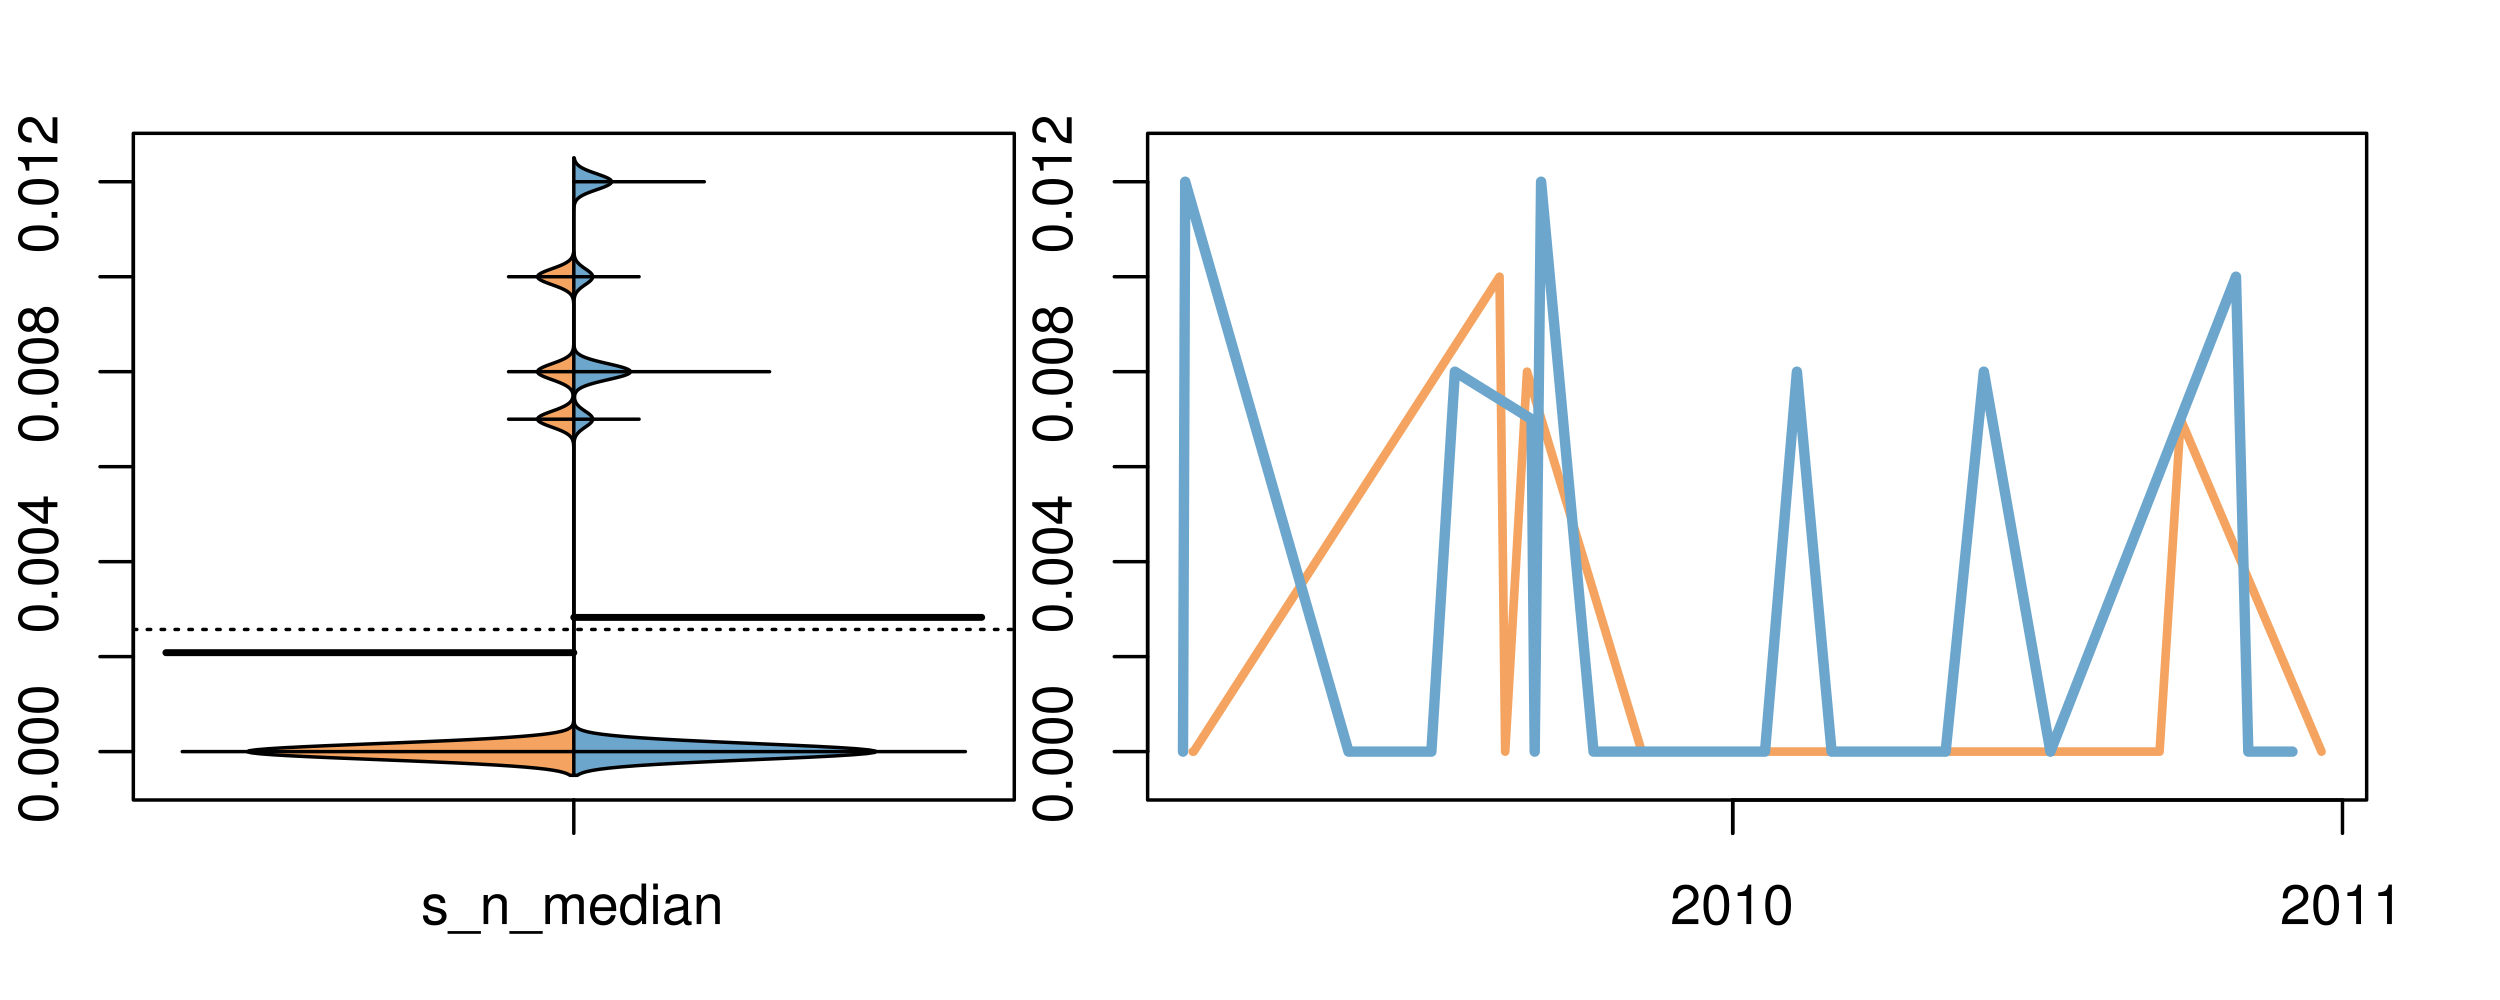 <?xml version="1.0" encoding="UTF-8"?>
<svg xmlns="http://www.w3.org/2000/svg" xmlns:xlink="http://www.w3.org/1999/xlink" width="540pt" height="216pt" viewBox="0 0 540 216" version="1.1">
<defs>
<g>
<symbol overflow="visible" id="glyph0-0">
<path style="stroke:none;" d="M -8.516 -3.297 C -8.516 -2.516 -8.156 -1.781 -7.578 -1.344 C -6.828 -0.797 -5.688 -0.516 -4.109 -0.516 C -1.25 -0.516 0.281 -1.469 0.281 -3.297 C 0.281 -5.094 -1.25 -6.078 -4.047 -6.078 C -5.703 -6.078 -6.797 -5.812 -7.578 -5.25 C -8.172 -4.812 -8.516 -4.109 -8.516 -3.297 Z M -7.578 -3.297 C -7.578 -4.438 -6.422 -5 -4.141 -5 C -1.734 -5 -0.594 -4.453 -0.594 -3.281 C -0.594 -2.156 -1.781 -1.594 -4.109 -1.594 C -6.438 -1.594 -7.578 -2.156 -7.578 -3.297 Z M -7.578 -3.297 "/>
</symbol>
<symbol overflow="visible" id="glyph0-1">
<path style="stroke:none;" d="M -1.25 -2.297 L -1.25 -1.047 L 0 -1.047 L 0 -2.297 Z M -1.25 -2.297 "/>
</symbol>
<symbol overflow="visible" id="glyph0-2">
<path style="stroke:none;" d="M -2.047 -3.922 L 0 -3.922 L 0 -4.984 L -2.047 -4.984 L -2.047 -6.234 L -2.984 -6.234 L -2.984 -4.984 L -8.516 -4.984 L -8.516 -4.203 L -3.156 -0.344 L -2.047 -0.344 Z M -2.984 -3.922 L -2.984 -1.266 L -6.703 -3.922 Z M -2.984 -3.922 "/>
</symbol>
<symbol overflow="visible" id="glyph0-3">
<path style="stroke:none;" d="M -4.469 -4.688 C -5 -5.562 -5.438 -5.859 -6.234 -5.859 C -7.578 -5.859 -8.516 -4.812 -8.516 -3.297 C -8.516 -1.797 -7.578 -0.75 -6.234 -0.75 C -5.453 -0.75 -5.016 -1.031 -4.469 -1.891 C -4.016 -0.922 -3.297 -0.438 -2.359 -0.438 C -0.797 -0.438 0.281 -1.625 0.281 -3.297 C 0.281 -4.984 -0.797 -6.156 -2.359 -6.156 C -3.297 -6.156 -4.016 -5.672 -4.469 -4.688 Z M -7.578 -3.297 C -7.578 -4.203 -7.047 -4.781 -6.219 -4.781 C -5.422 -4.781 -4.891 -4.188 -4.891 -3.297 C -4.891 -2.406 -5.422 -1.828 -6.234 -1.828 C -7.047 -1.828 -7.578 -2.406 -7.578 -3.297 Z M -4.016 -3.297 C -4.016 -4.359 -3.344 -5.078 -2.344 -5.078 C -1.328 -5.078 -0.656 -4.359 -0.656 -3.281 C -0.656 -2.25 -1.344 -1.531 -2.344 -1.531 C -3.344 -1.531 -4.016 -2.25 -4.016 -3.297 Z M -4.016 -3.297 "/>
</symbol>
<symbol overflow="visible" id="glyph0-4">
<path style="stroke:none;" d="M -6.062 -3.109 L 0 -3.109 L 0 -4.156 L -8.516 -4.156 L -8.516 -3.469 C -7.203 -3.094 -7.016 -2.859 -6.812 -1.219 L -6.062 -1.219 Z M -6.062 -3.109 "/>
</symbol>
<symbol overflow="visible" id="glyph0-5">
<path style="stroke:none;" d="M -1.047 -6.078 L -1.047 -1.594 C -1.734 -1.703 -2.188 -2.094 -2.797 -3.125 L -3.438 -4.328 C -4.094 -5.516 -4.969 -6.125 -6.016 -6.125 C -6.719 -6.125 -7.375 -5.844 -7.844 -5.344 C -8.297 -4.844 -8.516 -4.219 -8.516 -3.406 C -8.516 -2.328 -8.125 -1.531 -7.406 -1.062 C -6.953 -0.75 -6.422 -0.625 -5.562 -0.594 L -5.562 -1.656 C -6.125 -1.688 -6.484 -1.766 -6.75 -1.906 C -7.266 -2.188 -7.578 -2.734 -7.578 -3.375 C -7.578 -4.328 -6.906 -5.047 -5.984 -5.047 C -5.312 -5.047 -4.734 -4.656 -4.312 -3.906 L -3.688 -2.797 C -2.672 -1.016 -1.875 -0.5 0 -0.406 L 0 -6.078 Z M -1.047 -6.078 "/>
</symbol>
<symbol overflow="visible" id="glyph0-6">
<path style="stroke:none;" d="M -8.75 -5.938 L -8.75 -4.938 L -5.5 -4.938 C -6.125 -4.531 -6.469 -3.859 -6.469 -3.016 C -6.469 -1.375 -5.156 -0.312 -3.156 -0.312 C -1.031 -0.312 0.281 -1.359 0.281 -3.047 C 0.281 -3.906 -0.047 -4.516 -0.828 -5.047 L 0 -5.047 L 0 -5.938 Z M -5.531 -3.188 C -5.531 -4.266 -4.578 -4.938 -3.078 -4.938 C -1.625 -4.938 -0.656 -4.25 -0.656 -3.188 C -0.656 -2.094 -1.625 -1.359 -3.094 -1.359 C -4.562 -1.359 -5.531 -2.094 -5.531 -3.188 Z M -5.531 -3.188 "/>
</symbol>
<symbol overflow="visible" id="glyph0-7">
<path style="stroke:none;" d="M -6.281 -3.094 L -6.281 -2.047 L -7.266 -2.047 C -7.688 -2.047 -7.906 -2.297 -7.906 -2.75 C -7.906 -2.828 -7.906 -2.875 -7.891 -3.094 L -8.719 -3.094 C -8.766 -2.875 -8.781 -2.734 -8.781 -2.531 C -8.781 -1.609 -8.25 -1.062 -7.359 -1.062 L -6.281 -1.062 L -6.281 -0.219 L -5.469 -0.219 L -5.469 -1.062 L 0 -1.062 L 0 -2.047 L -5.469 -2.047 L -5.469 -3.094 Z M -6.281 -3.094 "/>
</symbol>
<symbol overflow="visible" id="glyph0-8">
<path style="stroke:none;" d="M 1.516 -6.938 L 1.516 0.266 L 2.109 0.266 L 2.109 -6.938 Z M 1.516 -6.938 "/>
</symbol>
<symbol overflow="visible" id="glyph0-9">
<path style="stroke:none;" d="M -6.469 -3.266 C -6.469 -1.5 -5.203 -0.438 -3.094 -0.438 C -0.984 -0.438 0.281 -1.484 0.281 -3.281 C 0.281 -5.047 -0.984 -6.125 -3.047 -6.125 C -5.219 -6.125 -6.469 -5.078 -6.469 -3.266 Z M -5.547 -3.281 C -5.547 -4.406 -4.625 -5.078 -3.062 -5.078 C -1.578 -5.078 -0.641 -4.375 -0.641 -3.281 C -0.641 -2.156 -1.578 -1.469 -3.094 -1.469 C -4.609 -1.469 -5.547 -2.156 -5.547 -3.281 Z M -5.547 -3.281 "/>
</symbol>
<symbol overflow="visible" id="glyph0-10">
<path style="stroke:none;" d="M -8.75 -1.828 L -8.75 -0.812 L 0 -0.812 L 0 -1.828 Z M -8.75 -1.828 "/>
</symbol>
<symbol overflow="visible" id="glyph0-11">
<path style="stroke:none;" d="M 0 -3.422 L -6.281 -5.828 L -6.281 -4.703 L -1.188 -2.922 L -6.281 -1.25 L -6.281 -0.125 L 0 -2.328 Z M 0 -3.422 "/>
</symbol>
<symbol overflow="visible" id="glyph0-12">
<path style="stroke:none;" d="M -0.594 -6.422 C -0.562 -6.312 -0.562 -6.266 -0.562 -6.203 C -0.562 -5.859 -0.75 -5.656 -1.062 -5.656 L -4.75 -5.656 C -5.875 -5.656 -6.469 -4.844 -6.469 -3.297 C -6.469 -2.391 -6.203 -1.625 -5.734 -1.219 C -5.406 -0.922 -5.047 -0.797 -4.422 -0.781 L -4.422 -1.781 C -5.203 -1.875 -5.547 -2.328 -5.547 -3.266 C -5.547 -4.156 -5.203 -4.672 -4.609 -4.672 L -4.344 -4.672 C -3.922 -4.672 -3.75 -4.422 -3.641 -3.625 C -3.469 -2.203 -3.422 -1.984 -3.266 -1.609 C -2.969 -0.875 -2.406 -0.5 -1.578 -0.5 C -0.438 -0.5 0.281 -1.297 0.281 -2.562 C 0.281 -3.359 0 -4 -0.641 -4.703 C -0.016 -4.781 0.281 -5.094 0.281 -5.734 C 0.281 -5.938 0.25 -6.094 0.172 -6.422 Z M -1.984 -4.672 C -1.641 -4.672 -1.438 -4.578 -1.156 -4.266 C -0.797 -3.859 -0.594 -3.375 -0.594 -2.781 C -0.594 -2 -0.969 -1.547 -1.609 -1.547 C -2.266 -1.547 -2.609 -1.984 -2.766 -3.062 C -2.906 -4.109 -2.953 -4.328 -3.109 -4.672 Z M -1.984 -4.672 "/>
</symbol>
<symbol overflow="visible" id="glyph0-13">
<path style="stroke:none;" d="M 0 -5.781 L -6.281 -5.781 L -6.281 -4.781 L -2.719 -4.781 C -1.438 -4.781 -0.594 -4.109 -0.594 -3.078 C -0.594 -2.281 -1.078 -1.781 -1.844 -1.781 L -6.281 -1.781 L -6.281 -0.781 L -1.438 -0.781 C -0.391 -0.781 0.281 -1.562 0.281 -2.781 C 0.281 -3.703 -0.047 -4.297 -0.875 -4.891 L 0 -4.891 Z M 0 -5.781 "/>
</symbol>
<symbol overflow="visible" id="glyph0-14">
<path style="stroke:none;" d="M -2.812 -6.156 C -3.766 -6.156 -4.344 -6.078 -4.812 -5.906 C -5.844 -5.5 -6.469 -4.531 -6.469 -3.359 C -6.469 -1.609 -5.125 -0.484 -3.062 -0.484 C -1 -0.484 0.281 -1.578 0.281 -3.344 C 0.281 -4.781 -0.547 -5.766 -1.906 -6.031 L -1.906 -5.016 C -1.078 -4.734 -0.641 -4.172 -0.641 -3.375 C -0.641 -2.734 -0.938 -2.203 -1.469 -1.859 C -1.828 -1.625 -2.188 -1.531 -2.812 -1.531 Z M -3.625 -1.547 C -4.781 -1.625 -5.547 -2.344 -5.547 -3.344 C -5.547 -4.328 -4.734 -5.094 -3.703 -5.094 C -3.672 -5.094 -3.641 -5.094 -3.625 -5.078 Z M -3.625 -1.547 "/>
</symbol>
<symbol overflow="visible" id="glyph1-0">
<path style="stroke:none;" d="M 5.25 -4.531 C 5.25 -5.766 4.422 -6.469 2.969 -6.469 C 1.516 -6.469 0.562 -5.719 0.562 -4.547 C 0.562 -3.562 1.062 -3.094 2.562 -2.734 L 3.484 -2.516 C 4.188 -2.344 4.469 -2.094 4.469 -1.625 C 4.469 -1.047 3.875 -0.641 3 -0.641 C 2.453 -0.641 2 -0.797 1.75 -1.062 C 1.594 -1.25 1.531 -1.422 1.469 -1.875 L 0.406 -1.875 C 0.453 -0.422 1.266 0.281 2.922 0.281 C 4.5 0.281 5.516 -0.5 5.516 -1.719 C 5.516 -2.656 4.984 -3.172 3.734 -3.469 L 2.766 -3.703 C 1.953 -3.891 1.609 -4.156 1.609 -4.594 C 1.609 -5.172 2.125 -5.547 2.938 -5.547 C 3.75 -5.547 4.172 -5.203 4.203 -4.531 Z M 5.25 -4.531 "/>
</symbol>
<symbol overflow="visible" id="glyph1-1">
<path style="stroke:none;" d="M 6.938 1.516 L -0.266 1.516 L -0.266 2.109 L 6.938 2.109 Z M 6.938 1.516 "/>
</symbol>
<symbol overflow="visible" id="glyph1-2">
<path style="stroke:none;" d="M 0.844 -6.281 L 0.844 0 L 1.844 0 L 1.844 -3.469 C 1.844 -4.75 2.516 -5.594 3.547 -5.594 C 4.344 -5.594 4.844 -5.109 4.844 -4.359 L 4.844 0 L 5.844 0 L 5.844 -4.75 C 5.844 -5.797 5.062 -6.469 3.859 -6.469 C 2.922 -6.469 2.312 -6.109 1.766 -5.234 L 1.766 -6.281 Z M 0.844 -6.281 "/>
</symbol>
<symbol overflow="visible" id="glyph1-3">
<path style="stroke:none;" d="M 0.844 -6.281 L 0.844 0 L 1.844 0 L 1.844 -3.953 C 1.844 -4.859 2.516 -5.594 3.328 -5.594 C 4.062 -5.594 4.484 -5.141 4.484 -4.328 L 4.484 0 L 5.5 0 L 5.5 -3.953 C 5.5 -4.859 6.156 -5.594 6.969 -5.594 C 7.703 -5.594 8.141 -5.125 8.141 -4.328 L 8.141 0 L 9.141 0 L 9.141 -4.719 C 9.141 -5.844 8.5 -6.469 7.312 -6.469 C 6.484 -6.469 5.969 -6.219 5.391 -5.516 C 5.016 -6.188 4.516 -6.469 3.703 -6.469 C 2.859 -6.469 2.297 -6.156 1.766 -5.406 L 1.766 -6.281 Z M 0.844 -6.281 "/>
</symbol>
<symbol overflow="visible" id="glyph1-4">
<path style="stroke:none;" d="M 6.156 -2.812 C 6.156 -3.766 6.078 -4.344 5.906 -4.812 C 5.5 -5.844 4.531 -6.469 3.359 -6.469 C 1.609 -6.469 0.484 -5.125 0.484 -3.062 C 0.484 -1 1.578 0.281 3.344 0.281 C 4.781 0.281 5.766 -0.547 6.031 -1.906 L 5.016 -1.906 C 4.734 -1.078 4.172 -0.641 3.375 -0.641 C 2.734 -0.641 2.203 -0.938 1.859 -1.469 C 1.625 -1.828 1.531 -2.188 1.531 -2.812 Z M 1.547 -3.625 C 1.625 -4.781 2.344 -5.547 3.344 -5.547 C 4.328 -5.547 5.094 -4.734 5.094 -3.703 C 5.094 -3.672 5.094 -3.641 5.078 -3.625 Z M 1.547 -3.625 "/>
</symbol>
<symbol overflow="visible" id="glyph1-5">
<path style="stroke:none;" d="M 5.938 -8.75 L 4.938 -8.75 L 4.938 -5.5 C 4.531 -6.125 3.859 -6.469 3.016 -6.469 C 1.375 -6.469 0.312 -5.156 0.312 -3.156 C 0.312 -1.031 1.359 0.281 3.047 0.281 C 3.906 0.281 4.516 -0.047 5.047 -0.828 L 5.047 0 L 5.938 0 Z M 3.188 -5.531 C 4.266 -5.531 4.938 -4.578 4.938 -3.078 C 4.938 -1.625 4.25 -0.656 3.188 -0.656 C 2.094 -0.656 1.359 -1.625 1.359 -3.094 C 1.359 -4.562 2.094 -5.531 3.188 -5.531 Z M 3.188 -5.531 "/>
</symbol>
<symbol overflow="visible" id="glyph1-6">
<path style="stroke:none;" d="M 1.797 -6.281 L 0.797 -6.281 L 0.797 0 L 1.797 0 Z M 1.797 -8.75 L 0.797 -8.75 L 0.797 -7.484 L 1.797 -7.484 Z M 1.797 -8.75 "/>
</symbol>
<symbol overflow="visible" id="glyph1-7">
<path style="stroke:none;" d="M 6.422 -0.594 C 6.312 -0.562 6.266 -0.562 6.203 -0.562 C 5.859 -0.562 5.656 -0.75 5.656 -1.062 L 5.656 -4.75 C 5.656 -5.875 4.844 -6.469 3.297 -6.469 C 2.391 -6.469 1.625 -6.203 1.219 -5.734 C 0.922 -5.406 0.797 -5.047 0.781 -4.422 L 1.781 -4.422 C 1.875 -5.203 2.328 -5.547 3.266 -5.547 C 4.156 -5.547 4.672 -5.203 4.672 -4.609 L 4.672 -4.344 C 4.672 -3.922 4.422 -3.75 3.625 -3.641 C 2.203 -3.469 1.984 -3.422 1.609 -3.266 C 0.875 -2.969 0.5 -2.406 0.5 -1.578 C 0.5 -0.438 1.297 0.281 2.562 0.281 C 3.359 0.281 4 0 4.703 -0.641 C 4.781 -0.016 5.094 0.281 5.734 0.281 C 5.938 0.281 6.094 0.25 6.422 0.172 Z M 4.672 -1.984 C 4.672 -1.641 4.578 -1.438 4.266 -1.156 C 3.859 -0.797 3.375 -0.594 2.781 -0.594 C 2 -0.594 1.547 -0.969 1.547 -1.609 C 1.547 -2.266 1.984 -2.609 3.062 -2.766 C 4.109 -2.906 4.328 -2.953 4.672 -3.109 Z M 4.672 -1.984 "/>
</symbol>
<symbol overflow="visible" id="glyph1-8">
<path style="stroke:none;" d="M 6.078 -1.047 L 1.594 -1.047 C 1.703 -1.734 2.094 -2.188 3.125 -2.797 L 4.328 -3.438 C 5.516 -4.094 6.125 -4.969 6.125 -6.016 C 6.125 -6.719 5.844 -7.375 5.344 -7.844 C 4.844 -8.297 4.219 -8.516 3.406 -8.516 C 2.328 -8.516 1.531 -8.125 1.062 -7.406 C 0.75 -6.953 0.625 -6.422 0.594 -5.562 L 1.656 -5.562 C 1.688 -6.125 1.766 -6.484 1.906 -6.75 C 2.188 -7.266 2.734 -7.578 3.375 -7.578 C 4.328 -7.578 5.047 -6.906 5.047 -5.984 C 5.047 -5.312 4.656 -4.734 3.906 -4.312 L 2.797 -3.688 C 1.016 -2.672 0.5 -1.875 0.406 0 L 6.078 0 Z M 6.078 -1.047 "/>
</symbol>
<symbol overflow="visible" id="glyph1-9">
<path style="stroke:none;" d="M 3.297 -8.516 C 2.516 -8.516 1.781 -8.156 1.344 -7.578 C 0.797 -6.828 0.516 -5.688 0.516 -4.109 C 0.516 -1.25 1.469 0.281 3.297 0.281 C 5.094 0.281 6.078 -1.25 6.078 -4.047 C 6.078 -5.703 5.812 -6.797 5.25 -7.578 C 4.812 -8.172 4.109 -8.516 3.297 -8.516 Z M 3.297 -7.578 C 4.438 -7.578 5 -6.422 5 -4.141 C 5 -1.734 4.453 -0.594 3.281 -0.594 C 2.156 -0.594 1.594 -1.781 1.594 -4.109 C 1.594 -6.438 2.156 -7.578 3.297 -7.578 Z M 3.297 -7.578 "/>
</symbol>
<symbol overflow="visible" id="glyph1-10">
<path style="stroke:none;" d="M 3.109 -6.062 L 3.109 0 L 4.156 0 L 4.156 -8.516 L 3.469 -8.516 C 3.094 -7.203 2.859 -7.016 1.219 -6.812 L 1.219 -6.062 Z M 3.109 -6.062 "/>
</symbol>
</g>
<clipPath id="clip1">
  <path d="M 28.801 28.801 L 220.086 28.801 L 220.086 173.801 L 28.801 173.801 Z M 28.801 28.801 "/>
</clipPath>
<clipPath id="clip2">
  <path d="M 247.887 28.801 L 512.199 28.801 L 512.199 173.801 L 247.887 173.801 Z M 247.887 28.801 "/>
</clipPath>
<clipPath id="clip3">
  <path d="M 233.484 14.398 L 526.598 14.398 L 526.598 188.199 L 233.484 188.199 Z M 233.484 14.398 "/>
</clipPath>
<clipPath id="clip4">
  <path d="M 247.887 28.801 L 512.199 28.801 L 512.199 173.801 L 247.887 173.801 Z M 247.887 28.801 "/>
</clipPath>
</defs>
<g id="surface181">
<path style="fill:none;stroke-width:0.75;stroke-linecap:round;stroke-linejoin:round;stroke:rgb(0%,0%,0%);stroke-opacity:1;stroke-miterlimit:10;" d="M 28.801 172.801 L 219.086 172.801 L 219.086 28.801 L 28.801 28.801 L 28.801 172.801 "/>
<path style="fill:none;stroke-width:0.75;stroke-linecap:round;stroke-linejoin:round;stroke:rgb(0%,0%,0%);stroke-opacity:1;stroke-miterlimit:10;" d="M 28.801 162.348 L 28.801 39.254 "/>
<path style="fill:none;stroke-width:0.75;stroke-linecap:round;stroke-linejoin:round;stroke:rgb(0%,0%,0%);stroke-opacity:1;stroke-miterlimit:10;" d="M 28.801 162.348 L 21.602 162.348 "/>
<path style="fill:none;stroke-width:0.75;stroke-linecap:round;stroke-linejoin:round;stroke:rgb(0%,0%,0%);stroke-opacity:1;stroke-miterlimit:10;" d="M 28.801 141.832 L 21.602 141.832 "/>
<path style="fill:none;stroke-width:0.75;stroke-linecap:round;stroke-linejoin:round;stroke:rgb(0%,0%,0%);stroke-opacity:1;stroke-miterlimit:10;" d="M 28.801 121.316 L 21.602 121.316 "/>
<path style="fill:none;stroke-width:0.75;stroke-linecap:round;stroke-linejoin:round;stroke:rgb(0%,0%,0%);stroke-opacity:1;stroke-miterlimit:10;" d="M 28.801 100.801 L 21.602 100.801 "/>
<path style="fill:none;stroke-width:0.75;stroke-linecap:round;stroke-linejoin:round;stroke:rgb(0%,0%,0%);stroke-opacity:1;stroke-miterlimit:10;" d="M 28.801 80.285 L 21.602 80.285 "/>
<path style="fill:none;stroke-width:0.75;stroke-linecap:round;stroke-linejoin:round;stroke:rgb(0%,0%,0%);stroke-opacity:1;stroke-miterlimit:10;" d="M 28.801 59.77 L 21.602 59.77 "/>
<path style="fill:none;stroke-width:0.75;stroke-linecap:round;stroke-linejoin:round;stroke:rgb(0%,0%,0%);stroke-opacity:1;stroke-miterlimit:10;" d="M 28.801 39.254 L 21.602 39.254 "/>
<g style="fill:rgb(0%,0%,0%);fill-opacity:1;">
  <use xlink:href="#glyph0-0" x="12.396" y="177.848"/>
  <use xlink:href="#glyph0-1" x="12.396" y="171.176"/>
  <use xlink:href="#glyph0-0" x="12.396" y="167.84"/>
  <use xlink:href="#glyph0-0" x="12.396" y="161.168"/>
  <use xlink:href="#glyph0-0" x="12.396" y="154.496"/>
</g>
<g style="fill:rgb(0%,0%,0%);fill-opacity:1;">
  <use xlink:href="#glyph0-0" x="12.396" y="136.816"/>
  <use xlink:href="#glyph0-1" x="12.396" y="130.145"/>
  <use xlink:href="#glyph0-0" x="12.396" y="126.809"/>
  <use xlink:href="#glyph0-0" x="12.396" y="120.137"/>
  <use xlink:href="#glyph0-2" x="12.396" y="113.465"/>
</g>
<g style="fill:rgb(0%,0%,0%);fill-opacity:1;">
  <use xlink:href="#glyph0-0" x="12.396" y="95.785"/>
  <use xlink:href="#glyph0-1" x="12.396" y="89.113"/>
  <use xlink:href="#glyph0-0" x="12.396" y="85.777"/>
  <use xlink:href="#glyph0-0" x="12.396" y="79.105"/>
  <use xlink:href="#glyph0-3" x="12.396" y="72.434"/>
</g>
<g style="fill:rgb(0%,0%,0%);fill-opacity:1;">
  <use xlink:href="#glyph0-0" x="12.396" y="54.754"/>
  <use xlink:href="#glyph0-1" x="12.396" y="48.082"/>
  <use xlink:href="#glyph0-0" x="12.396" y="44.746"/>
  <use xlink:href="#glyph0-4" x="12.396" y="38.074"/>
  <use xlink:href="#glyph0-5" x="12.396" y="31.402"/>
</g>
<path style="fill:none;stroke-width:0.75;stroke-linecap:round;stroke-linejoin:round;stroke:rgb(0%,0%,0%);stroke-opacity:1;stroke-miterlimit:10;" d="M 123.941 172.801 L 123.941 172.801 "/>
<path style="fill:none;stroke-width:0.75;stroke-linecap:round;stroke-linejoin:round;stroke:rgb(0%,0%,0%);stroke-opacity:1;stroke-miterlimit:10;" d="M 123.941 172.801 L 123.941 180 "/>
<g style="fill:rgb(0%,0%,0%);fill-opacity:1;">
  <use xlink:href="#glyph1-0" x="90.941" y="199.596"/>
  <use xlink:href="#glyph1-1" x="96.941" y="199.596"/>
  <use xlink:href="#glyph1-2" x="103.613" y="199.596"/>
  <use xlink:href="#glyph1-1" x="110.285" y="199.596"/>
  <use xlink:href="#glyph1-3" x="116.957" y="199.596"/>
  <use xlink:href="#glyph1-4" x="126.953" y="199.596"/>
  <use xlink:href="#glyph1-5" x="133.625" y="199.596"/>
  <use xlink:href="#glyph1-6" x="140.297" y="199.596"/>
  <use xlink:href="#glyph1-7" x="142.961" y="199.596"/>
  <use xlink:href="#glyph1-2" x="149.633" y="199.596"/>
</g>
<g clip-path="url(#clip1)" clip-rule="nonzero">
<path style="fill:none;stroke-width:0.75;stroke-linecap:round;stroke-linejoin:round;stroke:rgb(0%,0%,0%);stroke-opacity:1;stroke-dasharray:0.75,2.25;stroke-miterlimit:10;" d="M 28.801 135.969 L 219.086 135.969 "/>
<path style=" stroke:none;fill-rule:nonzero;fill:rgb(95.686%,64.314%,37.647%);fill-opacity:1;" d="M 123.941 54.648 L 123.852 54.648 L 123.809 54.871 L 123.754 55.09 L 123.676 55.312 L 123.574 55.531 L 123.441 55.754 L 123.27 55.973 L 123.051 56.195 L 122.785 56.414 L 122.465 56.637 L 122.09 56.855 L 121.656 57.078 L 121.168 57.297 L 120.633 57.52 L 120.059 57.738 L 119.453 57.961 L 118.844 58.18 L 118.246 58.402 L 117.684 58.621 L 117.18 58.844 L 116.754 59.062 L 116.426 59.285 L 116.207 59.508 L 116.113 59.727 L 116.145 59.949 L 116.32 60.168 L 116.613 60.391 L 117.004 60.609 L 117.484 60.832 L 118.027 61.051 L 118.613 61.273 L 119.219 61.492 L 119.828 61.715 L 120.418 61.934 L 120.973 62.156 L 121.477 62.375 L 121.93 62.598 L 122.328 62.816 L 122.668 63.039 L 122.953 63.258 L 123.188 63.48 L 123.379 63.699 L 123.527 63.922 L 123.641 64.141 L 123.727 64.363 L 123.789 64.582 L 123.836 64.805 L 123.871 65.023 L 123.895 65.246 L 123.91 65.469 L 123.922 65.688 L 123.93 65.91 L 123.934 66.129 L 123.938 66.352 L 123.941 66.57 L 123.941 73.414 L 123.938 73.637 L 123.938 73.855 L 123.934 74.078 L 123.926 74.297 L 123.914 74.52 L 123.902 74.738 L 123.879 74.961 L 123.848 75.18 L 123.809 75.402 L 123.75 75.621 L 123.672 75.844 L 123.566 76.062 L 123.434 76.285 L 123.258 76.504 L 123.035 76.727 L 122.766 76.949 L 122.441 77.168 L 122.059 77.391 L 121.625 77.609 L 121.133 77.832 L 120.594 78.051 L 120.016 78.273 L 119.406 78.492 L 118.797 78.715 L 118.199 78.934 L 117.641 79.156 L 117.141 79.375 L 116.723 79.598 L 116.398 79.816 L 116.188 80.039 L 116.102 80.258 L 116.152 80.48 L 116.336 80.699 L 116.637 80.922 L 117.035 81.141 L 117.52 81.363 L 118.07 81.582 L 118.656 81.805 L 119.266 82.023 L 119.875 82.246 L 120.465 82.469 L 121.016 82.688 L 121.516 82.91 L 121.965 83.129 L 122.355 83.352 L 122.691 83.57 L 122.973 83.793 L 123.203 84.012 L 123.383 84.234 L 123.527 84.453 L 123.629 84.676 L 123.699 84.895 L 123.742 85.117 L 123.762 85.336 L 123.758 85.559 L 123.73 85.777 L 123.676 86 L 123.598 86.219 L 123.484 86.441 L 123.332 86.66 L 123.133 86.883 L 122.891 87.102 L 122.59 87.324 L 122.238 87.543 L 121.828 87.766 L 121.363 87.984 L 120.844 88.207 L 120.285 88.43 L 119.688 88.648 L 119.078 88.871 L 118.473 89.09 L 117.898 89.312 L 117.367 89.531 L 116.91 89.754 L 116.543 89.973 L 116.277 90.195 L 116.133 90.414 L 116.117 90.637 L 116.246 90.855 L 116.492 91.078 L 116.848 91.297 L 117.293 91.52 L 117.812 91.738 L 118.383 91.961 L 118.984 92.18 L 119.594 92.402 L 120.195 92.621 L 120.762 92.844 L 121.285 93.062 L 121.762 93.285 L 122.18 93.504 L 122.543 93.727 L 122.848 93.949 L 123.102 94.168 L 123.309 94.391 L 123.477 94.609 L 123.602 94.832 L 123.695 95.051 L 123.766 95.273 L 123.82 95.492 L 123.859 95.715 L 123.887 95.934 L 123.906 96.156 L 123.918 96.375 L 123.926 96.598 L 123.934 96.816 L 123.938 97.039 L 123.938 97.258 L 123.941 97.48 L 123.941 154.66 L 123.938 154.883 L 123.934 155.102 L 123.926 155.324 L 123.914 155.543 L 123.898 155.766 L 123.871 155.984 L 123.828 156.207 L 123.762 156.426 L 123.66 156.648 L 123.512 156.871 L 123.293 157.09 L 122.992 157.312 L 122.57 157.531 L 121.996 157.754 L 121.23 157.973 L 120.207 158.195 L 118.859 158.414 L 117.152 158.637 L 115.039 158.855 L 112.465 159.078 L 109.402 159.297 L 105.832 159.52 L 101.758 159.738 L 97.207 159.961 L 92.227 160.18 L 86.906 160.402 L 81.434 160.621 L 75.969 160.844 L 70.695 161.062 L 65.812 161.285 L 61.508 161.504 L 57.965 161.727 L 55.34 161.945 L 53.766 162.168 L 53.465 162.391 L 54.324 162.609 L 56.285 162.832 L 59.246 163.051 L 63.082 163.273 L 67.617 163.492 L 72.672 163.715 L 78.047 163.934 L 83.551 164.156 L 88.984 164.375 L 94.164 164.598 L 98.984 164.816 L 103.367 165.039 L 107.262 165.258 L 110.648 165.48 L 113.527 165.699 L 115.93 165.922 L 117.887 166.141 L 119.434 166.363 L 120.621 166.582 L 121.539 166.805 L 122.23 167.023 L 122.746 167.246 L 123.121 167.465 L 123.941 167.465 Z M 123.941 54.648 "/>
<path style="fill:none;stroke-width:0.75;stroke-linecap:round;stroke-linejoin:round;stroke:rgb(0%,0%,0%);stroke-opacity:1;stroke-miterlimit:10;" d="M 123.941 54.648 L 123.852 54.648 L 123.809 54.871 L 123.754 55.09 L 123.676 55.312 L 123.574 55.531 L 123.441 55.754 L 123.27 55.973 L 123.051 56.195 L 122.785 56.414 L 122.465 56.637 L 122.09 56.855 L 121.656 57.078 L 121.168 57.297 L 120.633 57.52 L 120.059 57.738 L 119.453 57.961 L 118.844 58.18 L 118.246 58.402 L 117.684 58.621 L 117.18 58.844 L 116.754 59.062 L 116.426 59.285 L 116.207 59.508 L 116.113 59.727 L 116.145 59.949 L 116.32 60.168 L 116.613 60.391 L 117.004 60.609 L 117.484 60.832 L 118.027 61.051 L 118.613 61.273 L 119.219 61.492 L 119.828 61.715 L 120.418 61.934 L 120.973 62.156 L 121.477 62.375 L 121.93 62.598 L 122.328 62.816 L 122.668 63.039 L 122.953 63.258 L 123.188 63.48 L 123.379 63.699 L 123.527 63.922 L 123.641 64.141 L 123.727 64.363 L 123.789 64.582 L 123.836 64.805 L 123.871 65.023 L 123.895 65.246 L 123.91 65.469 L 123.922 65.688 L 123.93 65.91 L 123.934 66.129 L 123.938 66.352 L 123.941 66.57 L 123.941 73.414 L 123.938 73.637 L 123.938 73.855 L 123.934 74.078 L 123.926 74.297 L 123.914 74.52 L 123.902 74.738 L 123.879 74.961 L 123.848 75.18 L 123.809 75.402 L 123.75 75.621 L 123.672 75.844 L 123.566 76.062 L 123.434 76.285 L 123.258 76.504 L 123.035 76.727 L 122.766 76.949 L 122.441 77.168 L 122.059 77.391 L 121.625 77.609 L 121.133 77.832 L 120.594 78.051 L 120.016 78.273 L 119.406 78.492 L 118.797 78.715 L 118.199 78.934 L 117.641 79.156 L 117.141 79.375 L 116.723 79.598 L 116.398 79.816 L 116.188 80.039 L 116.102 80.258 L 116.152 80.48 L 116.336 80.699 L 116.637 80.922 L 117.035 81.141 L 117.52 81.363 L 118.07 81.582 L 118.656 81.805 L 119.266 82.023 L 119.875 82.246 L 120.465 82.469 L 121.016 82.688 L 121.516 82.91 L 121.965 83.129 L 122.355 83.352 L 122.691 83.57 L 122.973 83.793 L 123.203 84.012 L 123.383 84.234 L 123.527 84.453 L 123.629 84.676 L 123.699 84.895 L 123.742 85.117 L 123.762 85.336 L 123.758 85.559 L 123.73 85.777 L 123.676 86 L 123.598 86.219 L 123.484 86.441 L 123.332 86.66 L 123.133 86.883 L 122.891 87.102 L 122.59 87.324 L 122.238 87.543 L 121.828 87.766 L 121.363 87.984 L 120.844 88.207 L 120.285 88.43 L 119.688 88.648 L 119.078 88.871 L 118.473 89.09 L 117.898 89.312 L 117.367 89.531 L 116.91 89.754 L 116.543 89.973 L 116.277 90.195 L 116.133 90.414 L 116.117 90.637 L 116.246 90.855 L 116.492 91.078 L 116.848 91.297 L 117.293 91.52 L 117.812 91.738 L 118.383 91.961 L 118.984 92.18 L 119.594 92.402 L 120.195 92.621 L 120.762 92.844 L 121.285 93.062 L 121.762 93.285 L 122.18 93.504 L 122.543 93.727 L 122.848 93.949 L 123.102 94.168 L 123.309 94.391 L 123.477 94.609 L 123.602 94.832 L 123.695 95.051 L 123.766 95.273 L 123.82 95.492 L 123.859 95.715 L 123.887 95.934 L 123.906 96.156 L 123.918 96.375 L 123.926 96.598 L 123.934 96.816 L 123.938 97.039 L 123.938 97.258 L 123.941 97.48 L 123.941 154.66 L 123.938 154.883 L 123.934 155.102 L 123.926 155.324 L 123.914 155.543 L 123.898 155.766 L 123.871 155.984 L 123.828 156.207 L 123.762 156.426 L 123.66 156.648 L 123.512 156.871 L 123.293 157.09 L 122.992 157.312 L 122.57 157.531 L 121.996 157.754 L 121.23 157.973 L 120.207 158.195 L 118.859 158.414 L 117.152 158.637 L 115.039 158.855 L 112.465 159.078 L 109.402 159.297 L 105.832 159.52 L 101.758 159.738 L 97.207 159.961 L 92.227 160.18 L 86.906 160.402 L 81.434 160.621 L 75.969 160.844 L 70.695 161.062 L 65.812 161.285 L 61.508 161.504 L 57.965 161.727 L 55.34 161.945 L 53.766 162.168 L 53.465 162.391 L 54.324 162.609 L 56.285 162.832 L 59.246 163.051 L 63.082 163.273 L 67.617 163.492 L 72.672 163.715 L 78.047 163.934 L 83.551 164.156 L 88.984 164.375 L 94.164 164.598 L 98.984 164.816 L 103.367 165.039 L 107.262 165.258 L 110.648 165.48 L 113.527 165.699 L 115.93 165.922 L 117.887 166.141 L 119.434 166.363 L 120.621 166.582 L 121.539 166.805 L 122.23 167.023 L 122.746 167.246 L 123.121 167.465 L 123.941 167.465 "/>
<path style=" stroke:none;fill-rule:nonzero;fill:rgb(42.353%,65.098%,80.392%);fill-opacity:1;" d="M 123.941 167.465 L 124.715 167.465 L 125.145 167.207 L 125.773 166.945 L 126.656 166.684 L 127.871 166.422 L 129.496 166.16 L 131.613 165.902 L 134.297 165.641 L 137.613 165.379 L 141.664 165.117 L 146.359 164.855 L 151.625 164.598 L 157.324 164.336 L 163.266 164.074 L 169.211 163.812 L 174.879 163.555 L 179.969 163.293 L 184.191 163.031 L 187.281 162.77 L 188.98 162.508 L 189.094 162.25 L 187.734 161.988 L 185.004 161.727 L 181.074 161.465 L 176.199 161.203 L 170.664 160.945 L 164.758 160.684 L 158.781 160.422 L 152.98 160.16 L 147.574 159.898 L 142.75 159.641 L 138.598 159.379 L 135.105 159.117 L 132.258 158.855 L 129.988 158.594 L 128.238 158.336 L 126.922 158.074 L 125.957 157.812 L 125.27 157.551 L 124.797 157.289 L 124.477 157.031 L 124.273 156.77 L 124.145 156.508 L 124.062 156.246 L 124.012 155.984 L 123.98 155.727 L 123.965 155.465 L 123.953 155.203 L 123.945 154.68 L 123.945 154.16 L 123.941 153.898 L 123.941 98.059 L 123.945 97.801 L 123.945 97.016 L 123.949 96.754 L 123.953 96.496 L 123.969 95.973 L 123.988 95.711 L 124.012 95.449 L 124.047 95.191 L 124.098 94.93 L 124.168 94.668 L 124.266 94.406 L 124.395 94.145 L 124.555 93.887 L 124.758 93.625 L 125 93.363 L 125.285 93.102 L 125.605 92.84 L 125.957 92.582 L 126.328 92.32 L 126.707 92.059 L 127.066 91.797 L 127.391 91.539 L 127.664 91.277 L 127.867 91.016 L 127.988 90.754 L 128.02 90.492 L 127.957 90.234 L 127.809 89.973 L 127.578 89.711 L 127.277 89.449 L 126.934 89.188 L 126.562 88.93 L 126.188 88.668 L 125.824 88.406 L 125.484 88.145 L 125.176 87.883 L 124.906 87.625 L 124.68 87.363 L 124.492 87.102 L 124.348 86.84 L 124.238 86.578 L 124.164 86.32 L 124.121 86.059 L 124.102 85.797 L 124.117 85.535 L 124.16 85.273 L 124.242 85.016 L 124.371 84.754 L 124.559 84.492 L 124.812 84.23 L 125.156 83.969 L 125.609 83.711 L 126.18 83.449 L 126.875 83.188 L 127.691 82.926 L 128.625 82.664 L 129.652 82.406 L 130.75 82.145 L 131.875 81.883 L 132.98 81.621 L 134.008 81.359 L 134.898 81.102 L 135.574 80.84 L 136.008 80.578 L 136.176 80.316 L 136.066 80.055 L 135.688 79.797 L 135.062 79.535 L 134.234 79.273 L 133.246 79.012 L 132.16 78.75 L 131.035 78.492 L 129.918 78.23 L 128.867 77.969 L 127.91 77.707 L 127.066 77.445 L 126.348 77.188 L 125.75 76.926 L 125.27 76.664 L 124.895 76.402 L 124.605 76.141 L 124.395 75.883 L 124.242 75.621 L 124.141 75.359 L 124.07 75.098 L 124.023 74.836 L 123.992 74.578 L 123.973 74.316 L 123.961 74.055 L 123.953 73.793 L 123.949 73.531 L 123.945 73.273 L 123.945 72.75 L 123.941 72.488 L 123.941 67.27 L 123.945 67.012 L 123.945 66.227 L 123.949 65.965 L 123.953 65.707 L 123.961 65.445 L 123.973 65.184 L 123.988 64.922 L 124.012 64.66 L 124.047 64.402 L 124.102 64.141 L 124.172 63.879 L 124.273 63.617 L 124.402 63.355 L 124.566 63.098 L 124.773 62.836 L 125.016 62.574 L 125.305 62.312 L 125.625 62.051 L 125.98 61.793 L 126.352 61.531 L 126.73 61.27 L 127.09 61.008 L 127.414 60.746 L 127.68 60.488 L 127.879 60.227 L 127.996 59.965 L 128.02 59.703 L 127.949 59.441 L 127.793 59.184 L 127.559 58.922 L 127.262 58.66 L 126.91 58.398 L 126.539 58.137 L 126.164 57.879 L 125.801 57.617 L 125.461 57.355 L 125.156 57.094 L 124.891 56.832 L 124.664 56.574 L 124.477 56.312 L 124.332 56.051 L 124.219 55.789 L 124.133 55.527 L 124.074 55.27 L 124.031 55.008 L 124 54.746 L 123.98 54.484 L 123.965 54.227 L 123.949 53.703 L 123.949 53.441 L 123.945 53.18 L 123.945 52.66 L 123.941 52.398 L 123.941 46.918 L 123.945 46.656 L 123.945 46.137 L 123.957 45.352 L 123.969 45.094 L 123.984 44.832 L 124.008 44.57 L 124.051 44.309 L 124.109 44.047 L 124.195 43.789 L 124.316 43.527 L 124.48 43.266 L 124.699 43.004 L 124.98 42.742 L 125.34 42.484 L 125.773 42.223 L 126.293 41.961 L 126.898 41.699 L 127.574 41.438 L 128.297 41.18 L 129.047 40.918 L 129.781 40.656 L 130.477 40.395 L 131.086 40.133 L 131.574 39.875 L 131.918 39.613 L 132.086 39.352 L 132.074 39.09 L 131.859 38.828 L 131.473 38.57 L 130.945 38.309 L 130.309 38.047 L 129.602 37.785 L 128.859 37.523 L 128.117 37.266 L 127.402 37.004 L 126.746 36.742 L 126.16 36.48 L 125.652 36.223 L 125.238 35.961 L 124.902 35.699 L 124.637 35.438 L 124.434 35.176 L 124.281 34.918 L 124.172 34.656 L 124.094 34.395 L 124.039 34.133 L 123.941 34.133 Z M 123.941 167.465 "/>
<path style="fill:none;stroke-width:0.75;stroke-linecap:round;stroke-linejoin:round;stroke:rgb(0%,0%,0%);stroke-opacity:1;stroke-miterlimit:10;" d="M 123.941 167.465 L 124.715 167.465 L 125.145 167.207 L 125.773 166.945 L 126.656 166.684 L 127.871 166.422 L 129.496 166.16 L 131.613 165.902 L 134.297 165.641 L 137.613 165.379 L 141.664 165.117 L 146.359 164.855 L 151.625 164.598 L 157.324 164.336 L 163.266 164.074 L 169.211 163.812 L 174.879 163.555 L 179.969 163.293 L 184.191 163.031 L 187.281 162.77 L 188.98 162.508 L 189.094 162.25 L 187.734 161.988 L 185.004 161.727 L 181.074 161.465 L 176.199 161.203 L 170.664 160.945 L 164.758 160.684 L 158.781 160.422 L 152.98 160.16 L 147.574 159.898 L 142.75 159.641 L 138.598 159.379 L 135.105 159.117 L 132.258 158.855 L 129.988 158.594 L 128.238 158.336 L 126.922 158.074 L 125.957 157.812 L 125.27 157.551 L 124.797 157.289 L 124.477 157.031 L 124.273 156.77 L 124.145 156.508 L 124.062 156.246 L 124.012 155.984 L 123.98 155.727 L 123.965 155.465 L 123.953 155.203 L 123.945 154.68 L 123.945 154.16 L 123.941 153.898 L 123.941 98.059 L 123.945 97.801 L 123.945 97.016 L 123.949 96.754 L 123.953 96.496 L 123.969 95.973 L 123.988 95.711 L 124.012 95.449 L 124.047 95.191 L 124.098 94.93 L 124.168 94.668 L 124.266 94.406 L 124.395 94.145 L 124.555 93.887 L 124.758 93.625 L 125 93.363 L 125.285 93.102 L 125.605 92.84 L 125.957 92.582 L 126.328 92.32 L 126.707 92.059 L 127.066 91.797 L 127.391 91.539 L 127.664 91.277 L 127.867 91.016 L 127.988 90.754 L 128.02 90.492 L 127.957 90.234 L 127.809 89.973 L 127.578 89.711 L 127.277 89.449 L 126.934 89.188 L 126.562 88.93 L 126.188 88.668 L 125.824 88.406 L 125.484 88.145 L 125.176 87.883 L 124.906 87.625 L 124.68 87.363 L 124.492 87.102 L 124.348 86.84 L 124.238 86.578 L 124.164 86.32 L 124.121 86.059 L 124.102 85.797 L 124.117 85.535 L 124.16 85.273 L 124.242 85.016 L 124.371 84.754 L 124.559 84.492 L 124.812 84.23 L 125.156 83.969 L 125.609 83.711 L 126.18 83.449 L 126.875 83.188 L 127.691 82.926 L 128.625 82.664 L 129.652 82.406 L 130.75 82.145 L 131.875 81.883 L 132.98 81.621 L 134.008 81.359 L 134.898 81.102 L 135.574 80.84 L 136.008 80.578 L 136.176 80.316 L 136.066 80.055 L 135.688 79.797 L 135.062 79.535 L 134.234 79.273 L 133.246 79.012 L 132.16 78.75 L 131.035 78.492 L 129.918 78.23 L 128.867 77.969 L 127.91 77.707 L 127.066 77.445 L 126.348 77.188 L 125.75 76.926 L 125.27 76.664 L 124.895 76.402 L 124.605 76.141 L 124.395 75.883 L 124.242 75.621 L 124.141 75.359 L 124.07 75.098 L 124.023 74.836 L 123.992 74.578 L 123.973 74.316 L 123.961 74.055 L 123.953 73.793 L 123.949 73.531 L 123.945 73.273 L 123.945 72.75 L 123.941 72.488 L 123.941 67.27 L 123.945 67.012 L 123.945 66.227 L 123.949 65.965 L 123.953 65.707 L 123.961 65.445 L 123.973 65.184 L 123.988 64.922 L 124.012 64.66 L 124.047 64.402 L 124.102 64.141 L 124.172 63.879 L 124.273 63.617 L 124.402 63.355 L 124.566 63.098 L 124.773 62.836 L 125.016 62.574 L 125.305 62.312 L 125.625 62.051 L 125.98 61.793 L 126.352 61.531 L 126.73 61.27 L 127.09 61.008 L 127.414 60.746 L 127.68 60.488 L 127.879 60.227 L 127.996 59.965 L 128.02 59.703 L 127.949 59.441 L 127.793 59.184 L 127.559 58.922 L 127.262 58.66 L 126.91 58.398 L 126.539 58.137 L 126.164 57.879 L 125.801 57.617 L 125.461 57.355 L 125.156 57.094 L 124.891 56.832 L 124.664 56.574 L 124.477 56.312 L 124.332 56.051 L 124.219 55.789 L 124.133 55.527 L 124.074 55.27 L 124.031 55.008 L 124 54.746 L 123.98 54.484 L 123.965 54.227 L 123.949 53.703 L 123.949 53.441 L 123.945 53.18 L 123.945 52.66 L 123.941 52.398 L 123.941 46.918 L 123.945 46.656 L 123.945 46.137 L 123.957 45.352 L 123.969 45.094 L 123.984 44.832 L 124.008 44.57 L 124.051 44.309 L 124.109 44.047 L 124.195 43.789 L 124.316 43.527 L 124.48 43.266 L 124.699 43.004 L 124.98 42.742 L 125.34 42.484 L 125.773 42.223 L 126.293 41.961 L 126.898 41.699 L 127.574 41.438 L 128.297 41.18 L 129.047 40.918 L 129.781 40.656 L 130.477 40.395 L 131.086 40.133 L 131.574 39.875 L 131.918 39.613 L 132.086 39.352 L 132.074 39.09 L 131.859 38.828 L 131.473 38.57 L 130.945 38.309 L 130.309 38.047 L 129.602 37.785 L 128.859 37.523 L 128.117 37.266 L 127.402 37.004 L 126.746 36.742 L 126.16 36.48 L 125.652 36.223 L 125.238 35.961 L 124.902 35.699 L 124.637 35.438 L 124.434 35.176 L 124.281 34.918 L 124.172 34.656 L 124.094 34.395 L 124.039 34.133 L 123.941 34.133 "/>
<path style="fill:none;stroke-width:1.5;stroke-linecap:round;stroke-linejoin:round;stroke:rgb(0%,0%,0%);stroke-opacity:1;stroke-miterlimit:10;" d="M 35.848 140.977 L 123.941 140.977 "/>
<path style="fill:none;stroke-width:1.5;stroke-linecap:round;stroke-linejoin:round;stroke:rgb(0%,0%,0%);stroke-opacity:1;stroke-miterlimit:10;" d="M 123.941 133.355 L 212.039 133.355 "/>
<path style="fill:none;stroke-width:0.75;stroke-linecap:round;stroke-linejoin:round;stroke:rgb(0%,0%,0%);stroke-opacity:1;stroke-miterlimit:10;" d="M 39.371 162.348 L 123.941 162.348 "/>
<path style="fill:none;stroke-width:0.75;stroke-linecap:round;stroke-linejoin:round;stroke:rgb(0%,0%,0%);stroke-opacity:1;stroke-miterlimit:10;" d="M 109.848 90.543 L 123.941 90.543 "/>
<path style="fill:none;stroke-width:0.75;stroke-linecap:round;stroke-linejoin:round;stroke:rgb(0%,0%,0%);stroke-opacity:1;stroke-miterlimit:10;" d="M 109.848 80.285 L 123.941 80.285 "/>
<path style="fill:none;stroke-width:0.75;stroke-linecap:round;stroke-linejoin:round;stroke:rgb(0%,0%,0%);stroke-opacity:1;stroke-miterlimit:10;" d="M 109.848 59.77 L 123.941 59.77 "/>
<path style="fill:none;stroke-width:0.75;stroke-linecap:round;stroke-linejoin:round;stroke:rgb(0%,0%,0%);stroke-opacity:1;stroke-miterlimit:10;" d="M 123.941 162.348 L 208.516 162.348 "/>
<path style="fill:none;stroke-width:0.75;stroke-linecap:round;stroke-linejoin:round;stroke:rgb(0%,0%,0%);stroke-opacity:1;stroke-miterlimit:10;" d="M 123.941 90.543 L 138.039 90.543 "/>
<path style="fill:none;stroke-width:0.75;stroke-linecap:round;stroke-linejoin:round;stroke:rgb(0%,0%,0%);stroke-opacity:1;stroke-miterlimit:10;" d="M 123.941 80.285 L 166.23 80.285 "/>
<path style="fill:none;stroke-width:0.75;stroke-linecap:round;stroke-linejoin:round;stroke:rgb(0%,0%,0%);stroke-opacity:1;stroke-miterlimit:10;" d="M 123.941 59.77 L 138.039 59.77 "/>
<path style="fill:none;stroke-width:0.75;stroke-linecap:round;stroke-linejoin:round;stroke:rgb(0%,0%,0%);stroke-opacity:1;stroke-miterlimit:10;" d="M 123.941 39.254 L 152.133 39.254 "/>
<path style="fill:none;stroke-width:0.75;stroke-linecap:round;stroke-linejoin:round;stroke:rgb(0%,0%,0%);stroke-opacity:1;stroke-miterlimit:10;" d="M 123.941 167.465 L 123.941 34.133 "/>
</g>
<g clip-path="url(#clip2)" clip-rule="nonzero">
<path style="fill:none;stroke-width:1.875;stroke-linecap:round;stroke-linejoin:round;stroke:rgb(95.686%,64.314%,37.647%);stroke-opacity:1;stroke-miterlimit:10;" d="M 257.637 162.348 L 257.824 162.348 L 323.895 59.77 L 325.121 162.348 L 329.84 80.285 L 354.625 162.348 L 466.465 162.348 L 471.012 90.543 L 501.449 162.348 "/>
</g>
<path style="fill:none;stroke-width:0.75;stroke-linecap:round;stroke-linejoin:round;stroke:rgb(0%,0%,0%);stroke-opacity:1;stroke-miterlimit:10;" d="M 374.262 172.801 L 505.977 172.801 "/>
<path style="fill:none;stroke-width:0.75;stroke-linecap:round;stroke-linejoin:round;stroke:rgb(0%,0%,0%);stroke-opacity:1;stroke-miterlimit:10;" d="M 374.262 172.801 L 374.262 180 "/>
<path style="fill:none;stroke-width:0.75;stroke-linecap:round;stroke-linejoin:round;stroke:rgb(0%,0%,0%);stroke-opacity:1;stroke-miterlimit:10;" d="M 374.262 172.801 L 374.262 180 "/>
<path style="fill:none;stroke-width:0.75;stroke-linecap:round;stroke-linejoin:round;stroke:rgb(0%,0%,0%);stroke-opacity:1;stroke-miterlimit:10;" d="M 505.977 172.801 L 505.977 180 "/>
<g style="fill:rgb(0%,0%,0%);fill-opacity:1;">
  <use xlink:href="#glyph1-8" x="360.762" y="199.596"/>
  <use xlink:href="#glyph1-9" x="367.434" y="199.596"/>
  <use xlink:href="#glyph1-10" x="374.105" y="199.596"/>
  <use xlink:href="#glyph1-9" x="380.777" y="199.596"/>
</g>
<g style="fill:rgb(0%,0%,0%);fill-opacity:1;">
  <use xlink:href="#glyph1-8" x="492.477" y="199.596"/>
  <use xlink:href="#glyph1-9" x="499.148" y="199.596"/>
  <use xlink:href="#glyph1-10" x="505.82" y="199.596"/>
  <use xlink:href="#glyph1-10" x="512.492" y="199.596"/>
</g>
<path style="fill:none;stroke-width:0.75;stroke-linecap:round;stroke-linejoin:round;stroke:rgb(0%,0%,0%);stroke-opacity:1;stroke-miterlimit:10;" d="M 247.887 162.348 L 247.887 39.254 "/>
<path style="fill:none;stroke-width:0.75;stroke-linecap:round;stroke-linejoin:round;stroke:rgb(0%,0%,0%);stroke-opacity:1;stroke-miterlimit:10;" d="M 247.887 162.348 L 240.688 162.348 "/>
<path style="fill:none;stroke-width:0.75;stroke-linecap:round;stroke-linejoin:round;stroke:rgb(0%,0%,0%);stroke-opacity:1;stroke-miterlimit:10;" d="M 247.887 141.832 L 240.688 141.832 "/>
<path style="fill:none;stroke-width:0.75;stroke-linecap:round;stroke-linejoin:round;stroke:rgb(0%,0%,0%);stroke-opacity:1;stroke-miterlimit:10;" d="M 247.887 121.316 L 240.688 121.316 "/>
<path style="fill:none;stroke-width:0.75;stroke-linecap:round;stroke-linejoin:round;stroke:rgb(0%,0%,0%);stroke-opacity:1;stroke-miterlimit:10;" d="M 247.887 100.801 L 240.688 100.801 "/>
<path style="fill:none;stroke-width:0.75;stroke-linecap:round;stroke-linejoin:round;stroke:rgb(0%,0%,0%);stroke-opacity:1;stroke-miterlimit:10;" d="M 247.887 80.285 L 240.688 80.285 "/>
<path style="fill:none;stroke-width:0.75;stroke-linecap:round;stroke-linejoin:round;stroke:rgb(0%,0%,0%);stroke-opacity:1;stroke-miterlimit:10;" d="M 247.887 59.77 L 240.688 59.77 "/>
<path style="fill:none;stroke-width:0.75;stroke-linecap:round;stroke-linejoin:round;stroke:rgb(0%,0%,0%);stroke-opacity:1;stroke-miterlimit:10;" d="M 247.887 39.254 L 240.688 39.254 "/>
<g style="fill:rgb(0%,0%,0%);fill-opacity:1;">
  <use xlink:href="#glyph0-0" x="231.482" y="177.848"/>
  <use xlink:href="#glyph0-1" x="231.482" y="171.176"/>
  <use xlink:href="#glyph0-0" x="231.482" y="167.84"/>
  <use xlink:href="#glyph0-0" x="231.482" y="161.168"/>
  <use xlink:href="#glyph0-0" x="231.482" y="154.496"/>
</g>
<g style="fill:rgb(0%,0%,0%);fill-opacity:1;">
  <use xlink:href="#glyph0-0" x="231.482" y="136.816"/>
  <use xlink:href="#glyph0-1" x="231.482" y="130.145"/>
  <use xlink:href="#glyph0-0" x="231.482" y="126.809"/>
  <use xlink:href="#glyph0-0" x="231.482" y="120.137"/>
  <use xlink:href="#glyph0-2" x="231.482" y="113.465"/>
</g>
<g style="fill:rgb(0%,0%,0%);fill-opacity:1;">
  <use xlink:href="#glyph0-0" x="231.482" y="95.785"/>
  <use xlink:href="#glyph0-1" x="231.482" y="89.113"/>
  <use xlink:href="#glyph0-0" x="231.482" y="85.777"/>
  <use xlink:href="#glyph0-0" x="231.482" y="79.105"/>
  <use xlink:href="#glyph0-3" x="231.482" y="72.434"/>
</g>
<g style="fill:rgb(0%,0%,0%);fill-opacity:1;">
  <use xlink:href="#glyph0-0" x="231.482" y="54.754"/>
  <use xlink:href="#glyph0-1" x="231.482" y="48.082"/>
  <use xlink:href="#glyph0-0" x="231.482" y="44.746"/>
  <use xlink:href="#glyph0-4" x="231.482" y="38.074"/>
  <use xlink:href="#glyph0-5" x="231.482" y="31.402"/>
</g>
<path style="fill:none;stroke-width:0.75;stroke-linecap:round;stroke-linejoin:round;stroke:rgb(0%,0%,0%);stroke-opacity:1;stroke-miterlimit:10;" d="M 247.887 172.801 L 511.199 172.801 L 511.199 28.801 L 247.887 28.801 L 247.887 172.801 "/>
<g clip-path="url(#clip3)" clip-rule="nonzero">
<g style="fill:rgb(0%,0%,0%);fill-opacity:1;">
  <use xlink:href="#glyph0-6" x="202.682" y="138.301"/>
  <use xlink:href="#glyph0-7" x="202.682" y="131.629"/>
  <use xlink:href="#glyph0-8" x="202.682" y="128.293"/>
  <use xlink:href="#glyph0-9" x="202.682" y="121.621"/>
  <use xlink:href="#glyph0-10" x="202.682" y="114.949"/>
  <use xlink:href="#glyph0-6" x="202.682" y="112.285"/>
  <use xlink:href="#glyph0-1" x="202.682" y="105.613"/>
  <use xlink:href="#glyph0-4" x="202.682" y="102.277"/>
  <use xlink:href="#glyph0-1" x="202.682" y="95.605"/>
  <use xlink:href="#glyph0-11" x="202.682" y="92.27"/>
  <use xlink:href="#glyph0-12" x="202.682" y="86.27"/>
  <use xlink:href="#glyph0-10" x="202.682" y="79.598"/>
  <use xlink:href="#glyph0-13" x="202.682" y="76.934"/>
  <use xlink:href="#glyph0-14" x="202.682" y="70.262"/>
</g>
</g>
<g clip-path="url(#clip4)" clip-rule="nonzero">
<path style="fill:none;stroke-width:2.25;stroke-linecap:round;stroke-linejoin:round;stroke:rgb(42.353%,65.098%,80.392%);stroke-opacity:1;stroke-miterlimit:10;" d="M 255.527 162.348 L 256.004 39.254 L 291.289 162.348 L 309.176 162.348 L 314.258 80.285 L 330.812 90.543 L 331.496 162.348 L 332.875 39.254 L 344.207 162.348 L 381.242 162.348 L 388.133 80.285 L 395.625 162.348 L 420.258 162.348 L 428.504 80.285 L 442.887 162.348 L 482.973 59.77 L 485.633 162.348 L 495.172 162.348 "/>
</g>
</g>
</svg>
